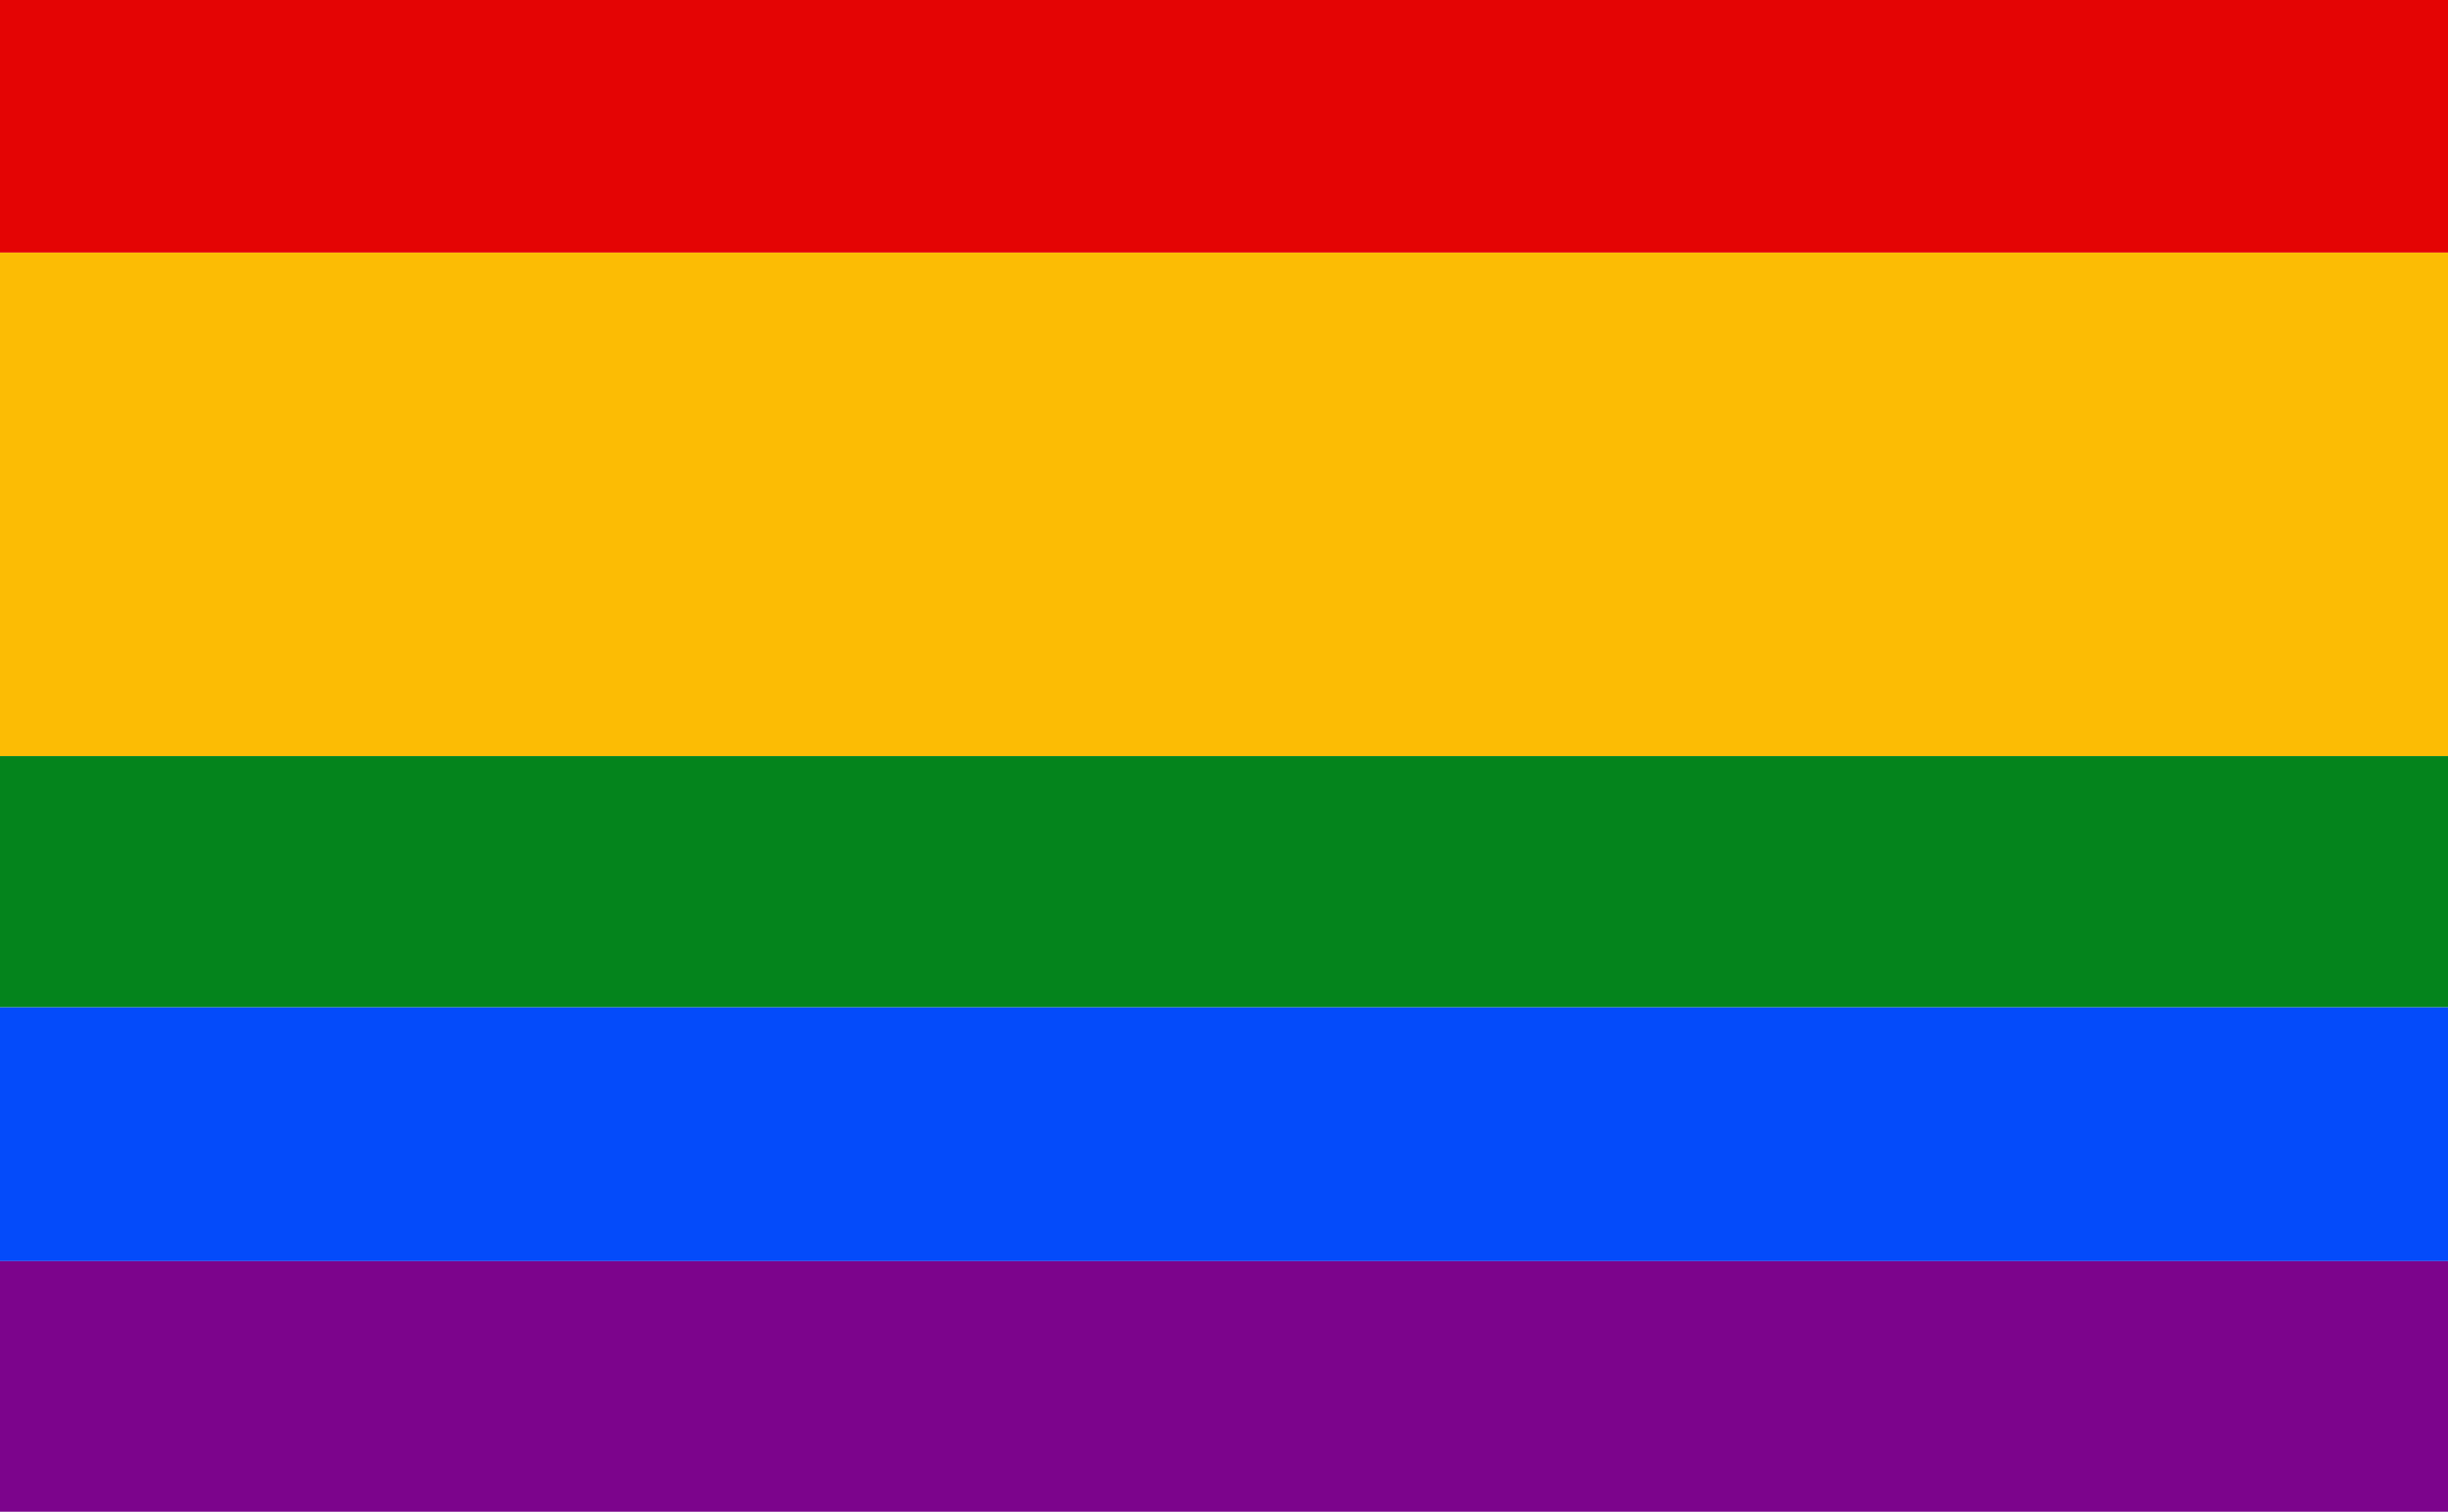 <svg id="svg" version="1.1" xmlns="http://www.w3.org/2000/svg" xmlns:xlink="http://www.w3.org/1999/xlink" width="400" height="247" viewBox="0, 0, 400,247"><g id="svgg"><path id="path0" d="M0.000 82.397 L 0.000 123.533 200.000 123.533 L 400.000 123.533 400.000 82.397 L 400.000 41.260 200.000 41.260 L 0.000 41.260 0.000 82.397 " stroke="none" fill="#fcbc04" fill-rule="evenodd"></path><path id="path1" d="M0.000 185.300 L 0.000 206.053 200.000 206.053 L 400.000 206.053 400.000 185.300 L 400.000 164.546 200.000 164.546 L 0.000 164.546 0.000 185.300 " stroke="none" fill="#044bfa" fill-rule="evenodd"></path><path id="path2" d="M0.000 226.560 L 0.000 247.066 200.000 247.066 L 400.000 247.066 400.000 226.560 L 400.000 206.053 200.000 206.053 L 0.000 206.053 0.000 226.560 " stroke="none" fill="#7c048c" fill-rule="evenodd"></path><path id="path3" d="M0.000 144.040 L 0.000 164.546 200.000 164.546 L 400.000 164.546 400.000 144.040 L 400.000 123.533 200.000 123.533 L 0.000 123.533 0.000 144.040 " stroke="none" fill="#04841c" fill-rule="evenodd"></path><path id="path4" d="M0.000 20.630 L 0.000 41.260 200.000 41.260 L 400.000 41.260 400.000 20.630 L 400.000 0.000 200.000 0.000 L 0.000 0.000 0.000 20.630 " stroke="none" fill="#e40404" fill-rule="evenodd"></path></g></svg>